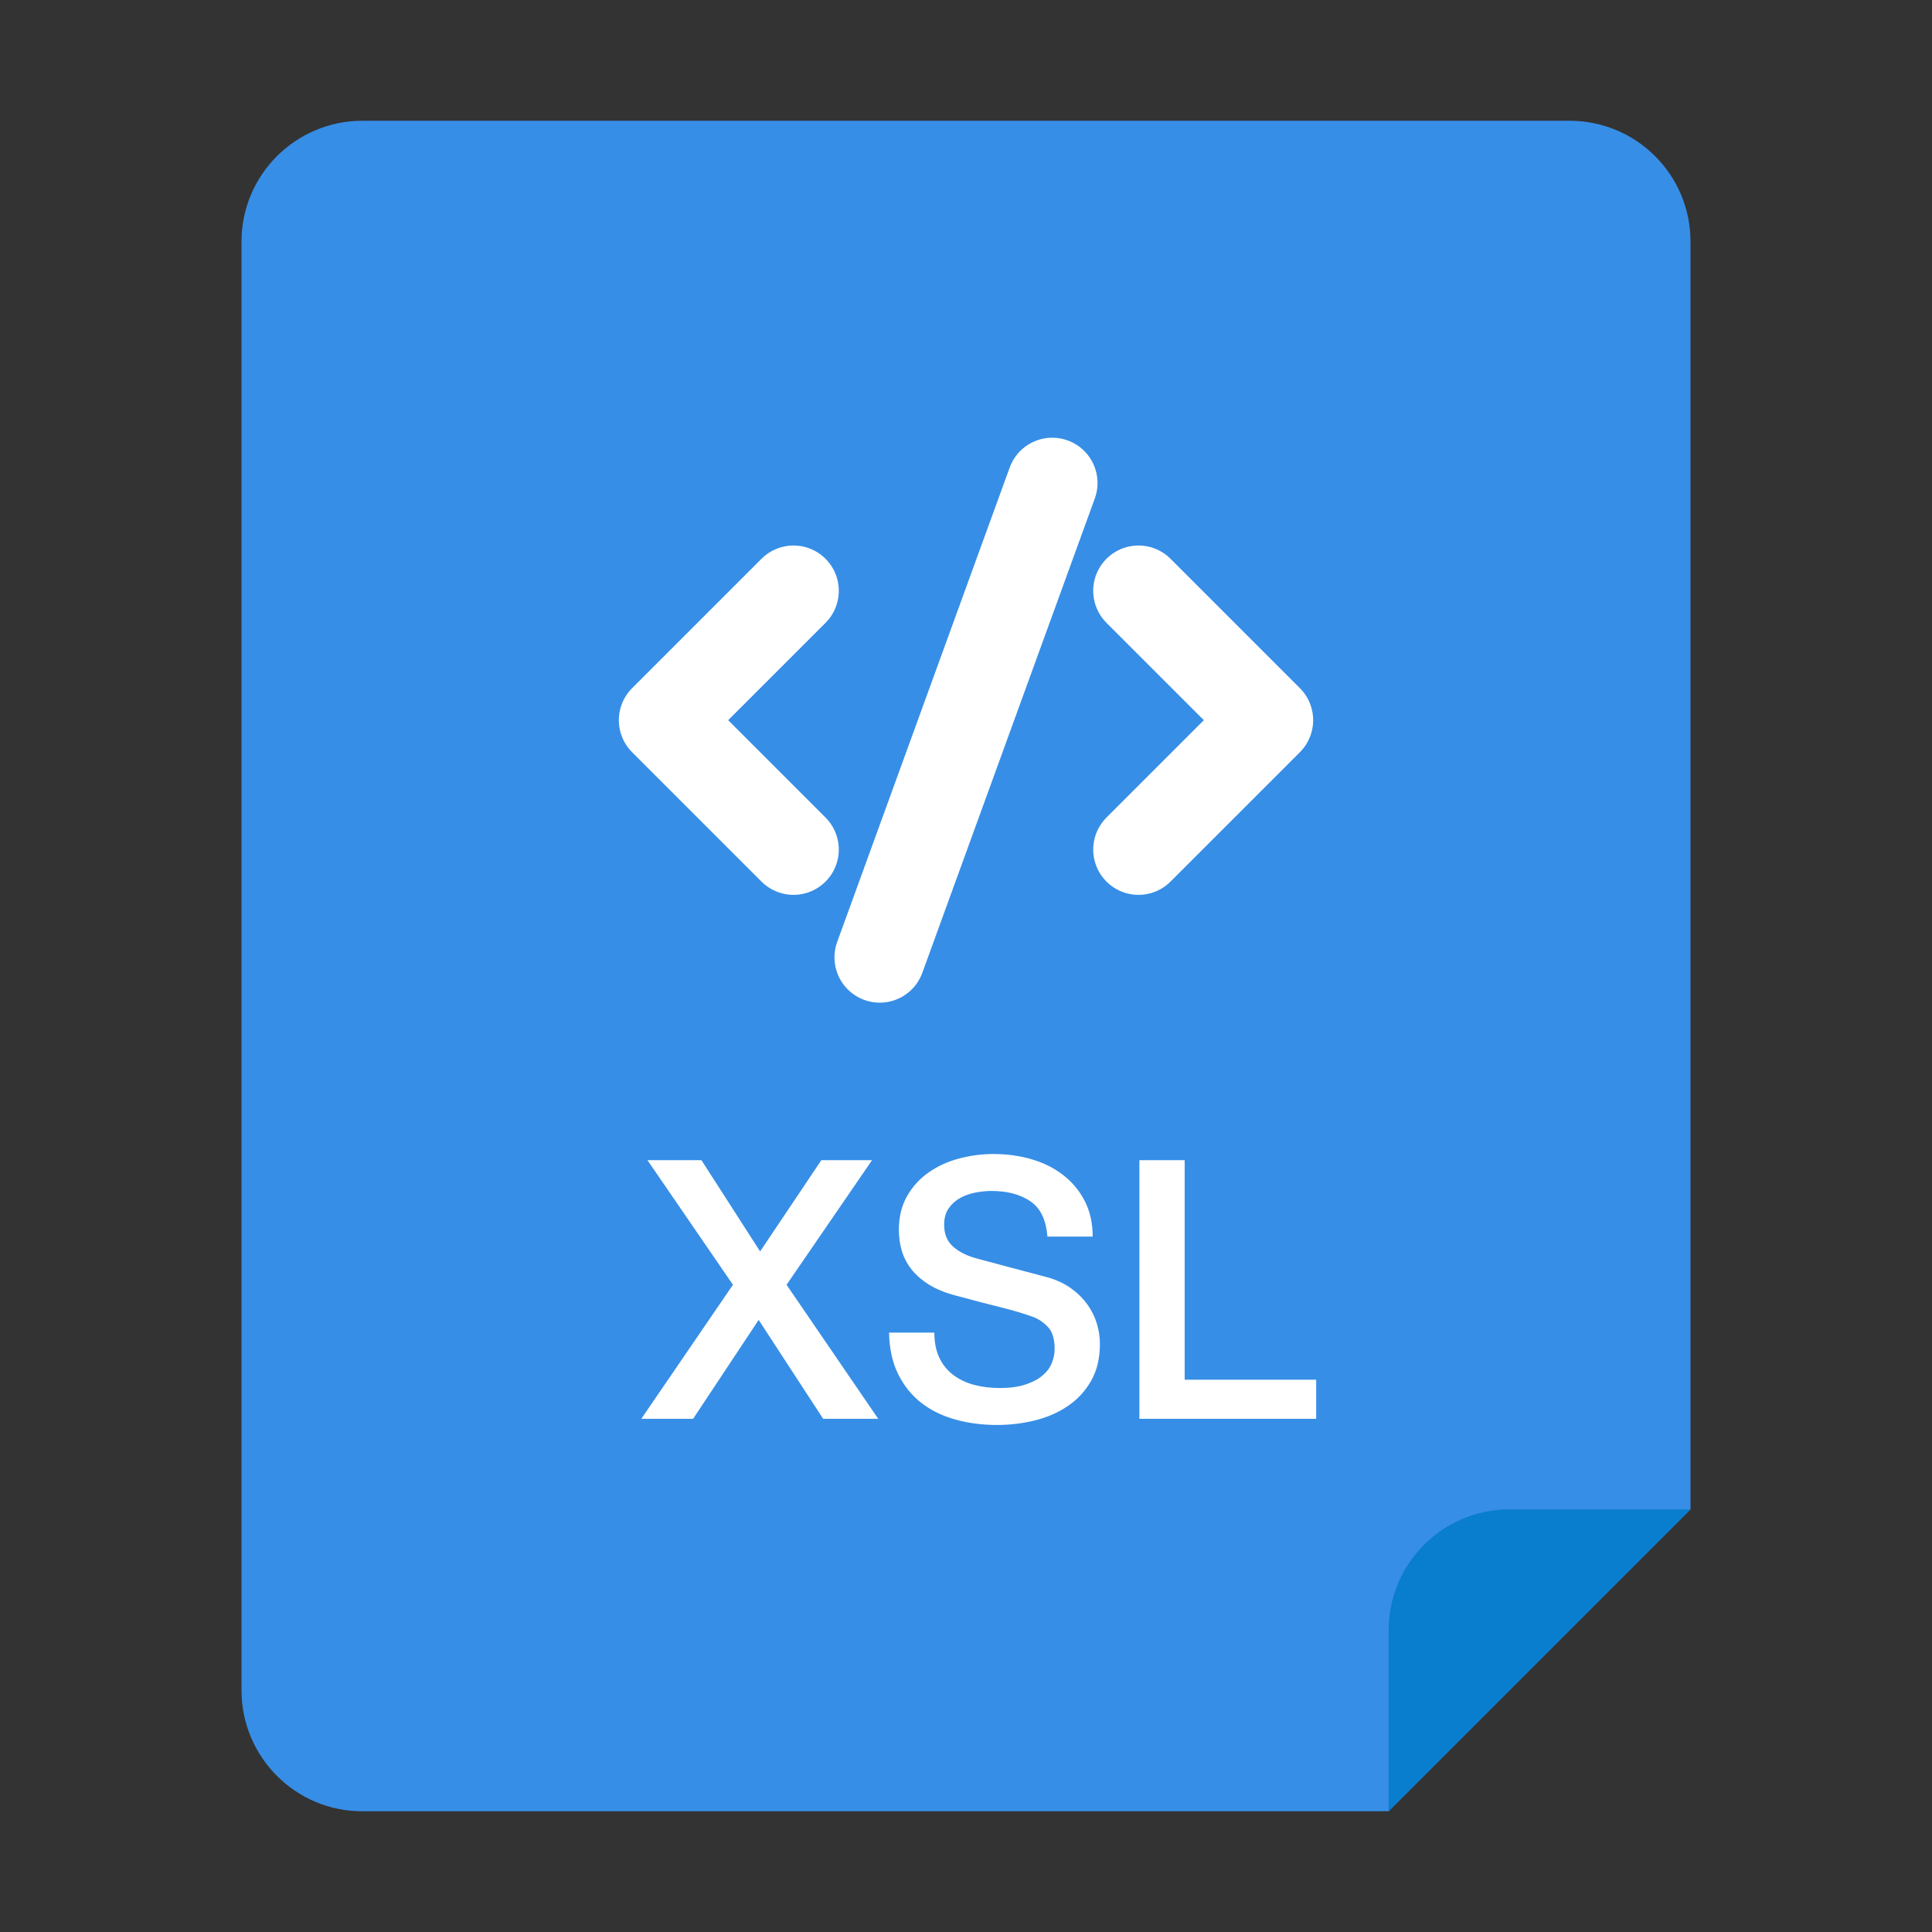 <?xml version="1.0" encoding="UTF-8" standalone="no"?>
<svg width="64px" height="64px" viewBox="0 0 64 64" version="1.1" xmlns="http://www.w3.org/2000/svg" xmlns:xlink="http://www.w3.org/1999/xlink">
    <rect x="0" y="0" width="64" height="64" fill="#333333" stroke="none"/>
    <defs></defs>
    <g id="Languages" stroke="none" stroke-width="1" fill="none" fill-rule="evenodd">
        <g id="icons/skills/id-402">
            <g id="Rectangle-22-+-Rectangle-25" transform="translate(8, 4)">
                <path d="M0,4.005 C0,1.793 1.794,0 4.01,0 L43.99,0 C46.205,0 48,1.789 48,4.002 L48,46 L38,56 L3.995,56 C1.789,56 0,54.2 0,51.995 L0,4.005 Z" id="Rectangle-22" fill="#378EE6"></path>
                <path d="M38,50.01 C38,47.795 39.788,46 42.01,46 L48,46 L38,56 L38,50.01 Z" id="Rectangle-25" fill="#097DCE"></path>
            </g>
            <path d="M21.448,38.432 L23.236,38.432 L25.18,41.456 L27.208,38.432 L28.888,38.432 L26.056,42.56 L29.092,47 L27.268,47 L25.132,43.724 L22.96,47 L21.244,47 L24.28,42.56 L21.448,38.432 Z M30.952,44.144 C30.952,44.472 31.008,44.752 31.12,44.984 C31.232,45.216 31.388,45.406 31.588,45.554 C31.788,45.702 32.018,45.81 32.278,45.878 C32.538,45.946 32.82,45.98 33.124,45.98 C33.452,45.98 33.732,45.942 33.964,45.866 C34.196,45.79 34.384,45.692 34.528,45.572 C34.672,45.452 34.776,45.314 34.84,45.158 C34.904,45.002 34.936,44.844 34.936,44.684 C34.936,44.356 34.862,44.114 34.714,43.958 C34.566,43.802 34.404,43.692 34.228,43.628 C33.924,43.516 33.57,43.41 33.166,43.31 C32.762,43.21 32.264,43.08 31.672,42.92 C31.304,42.824 30.998,42.698 30.754,42.542 C30.51,42.386 30.316,42.212 30.172,42.02 C30.028,41.828 29.926,41.624 29.866,41.408 C29.806,41.192 29.776,40.972 29.776,40.748 C29.776,40.316 29.866,39.942 30.046,39.626 C30.226,39.31 30.464,39.048 30.76,38.84 C31.056,38.632 31.392,38.478 31.768,38.378 C32.144,38.278 32.524,38.228 32.908,38.228 C33.356,38.228 33.778,38.286 34.174,38.402 C34.57,38.518 34.918,38.692 35.218,38.924 C35.518,39.156 35.756,39.442 35.932,39.782 C36.108,40.122 36.196,40.516 36.196,40.964 L34.696,40.964 C34.656,40.412 34.468,40.022 34.132,39.794 C33.796,39.566 33.368,39.452 32.848,39.452 C32.672,39.452 32.492,39.47 32.308,39.506 C32.124,39.542 31.956,39.602 31.804,39.686 C31.652,39.77 31.526,39.884 31.426,40.028 C31.326,40.172 31.276,40.352 31.276,40.568 C31.276,40.872 31.37,41.11 31.558,41.282 C31.746,41.454 31.992,41.584 32.296,41.672 C32.328,41.68 32.454,41.714 32.674,41.774 C32.894,41.834 33.14,41.9 33.412,41.972 C33.684,42.044 33.95,42.114 34.21,42.182 C34.47,42.25 34.656,42.3 34.768,42.332 C35.048,42.42 35.292,42.54 35.5,42.692 C35.708,42.844 35.882,43.018 36.022,43.214 C36.162,43.41 36.266,43.62 36.334,43.844 C36.402,44.068 36.436,44.292 36.436,44.516 C36.436,44.996 36.338,45.406 36.142,45.746 C35.946,46.086 35.688,46.364 35.368,46.58 C35.048,46.796 34.684,46.954 34.276,47.054 C33.868,47.154 33.452,47.204 33.028,47.204 C32.54,47.204 32.08,47.144 31.648,47.024 C31.216,46.904 30.84,46.72 30.52,46.472 C30.2,46.224 29.944,45.906 29.752,45.518 C29.56,45.13 29.46,44.672 29.452,44.144 L30.952,44.144 Z M37.744,38.432 L39.244,38.432 L39.244,45.704 L43.6,45.704 L43.6,47 L37.744,47 L37.744,38.432 Z" id="XSL" fill="#FFFFFF"></path>
            <g id="Stroke-1693-+-Stroke-1694-+-Stroke-1695" transform="translate(22, 16)" stroke="#FFFFFF" stroke-width="3" stroke-linecap="round" stroke-linejoin="round">
                <path d="M4.286,3.571 L0,7.857 L4.286,12.143" id="Stroke-1693"></path>
                <path d="M15.714,3.571 L20,7.857 L15.714,12.143" id="Stroke-1694"></path>
                <path d="M7.143,15.714 L12.857,0" id="Stroke-1695"></path>
            </g>
        </g>
    </g>
</svg>